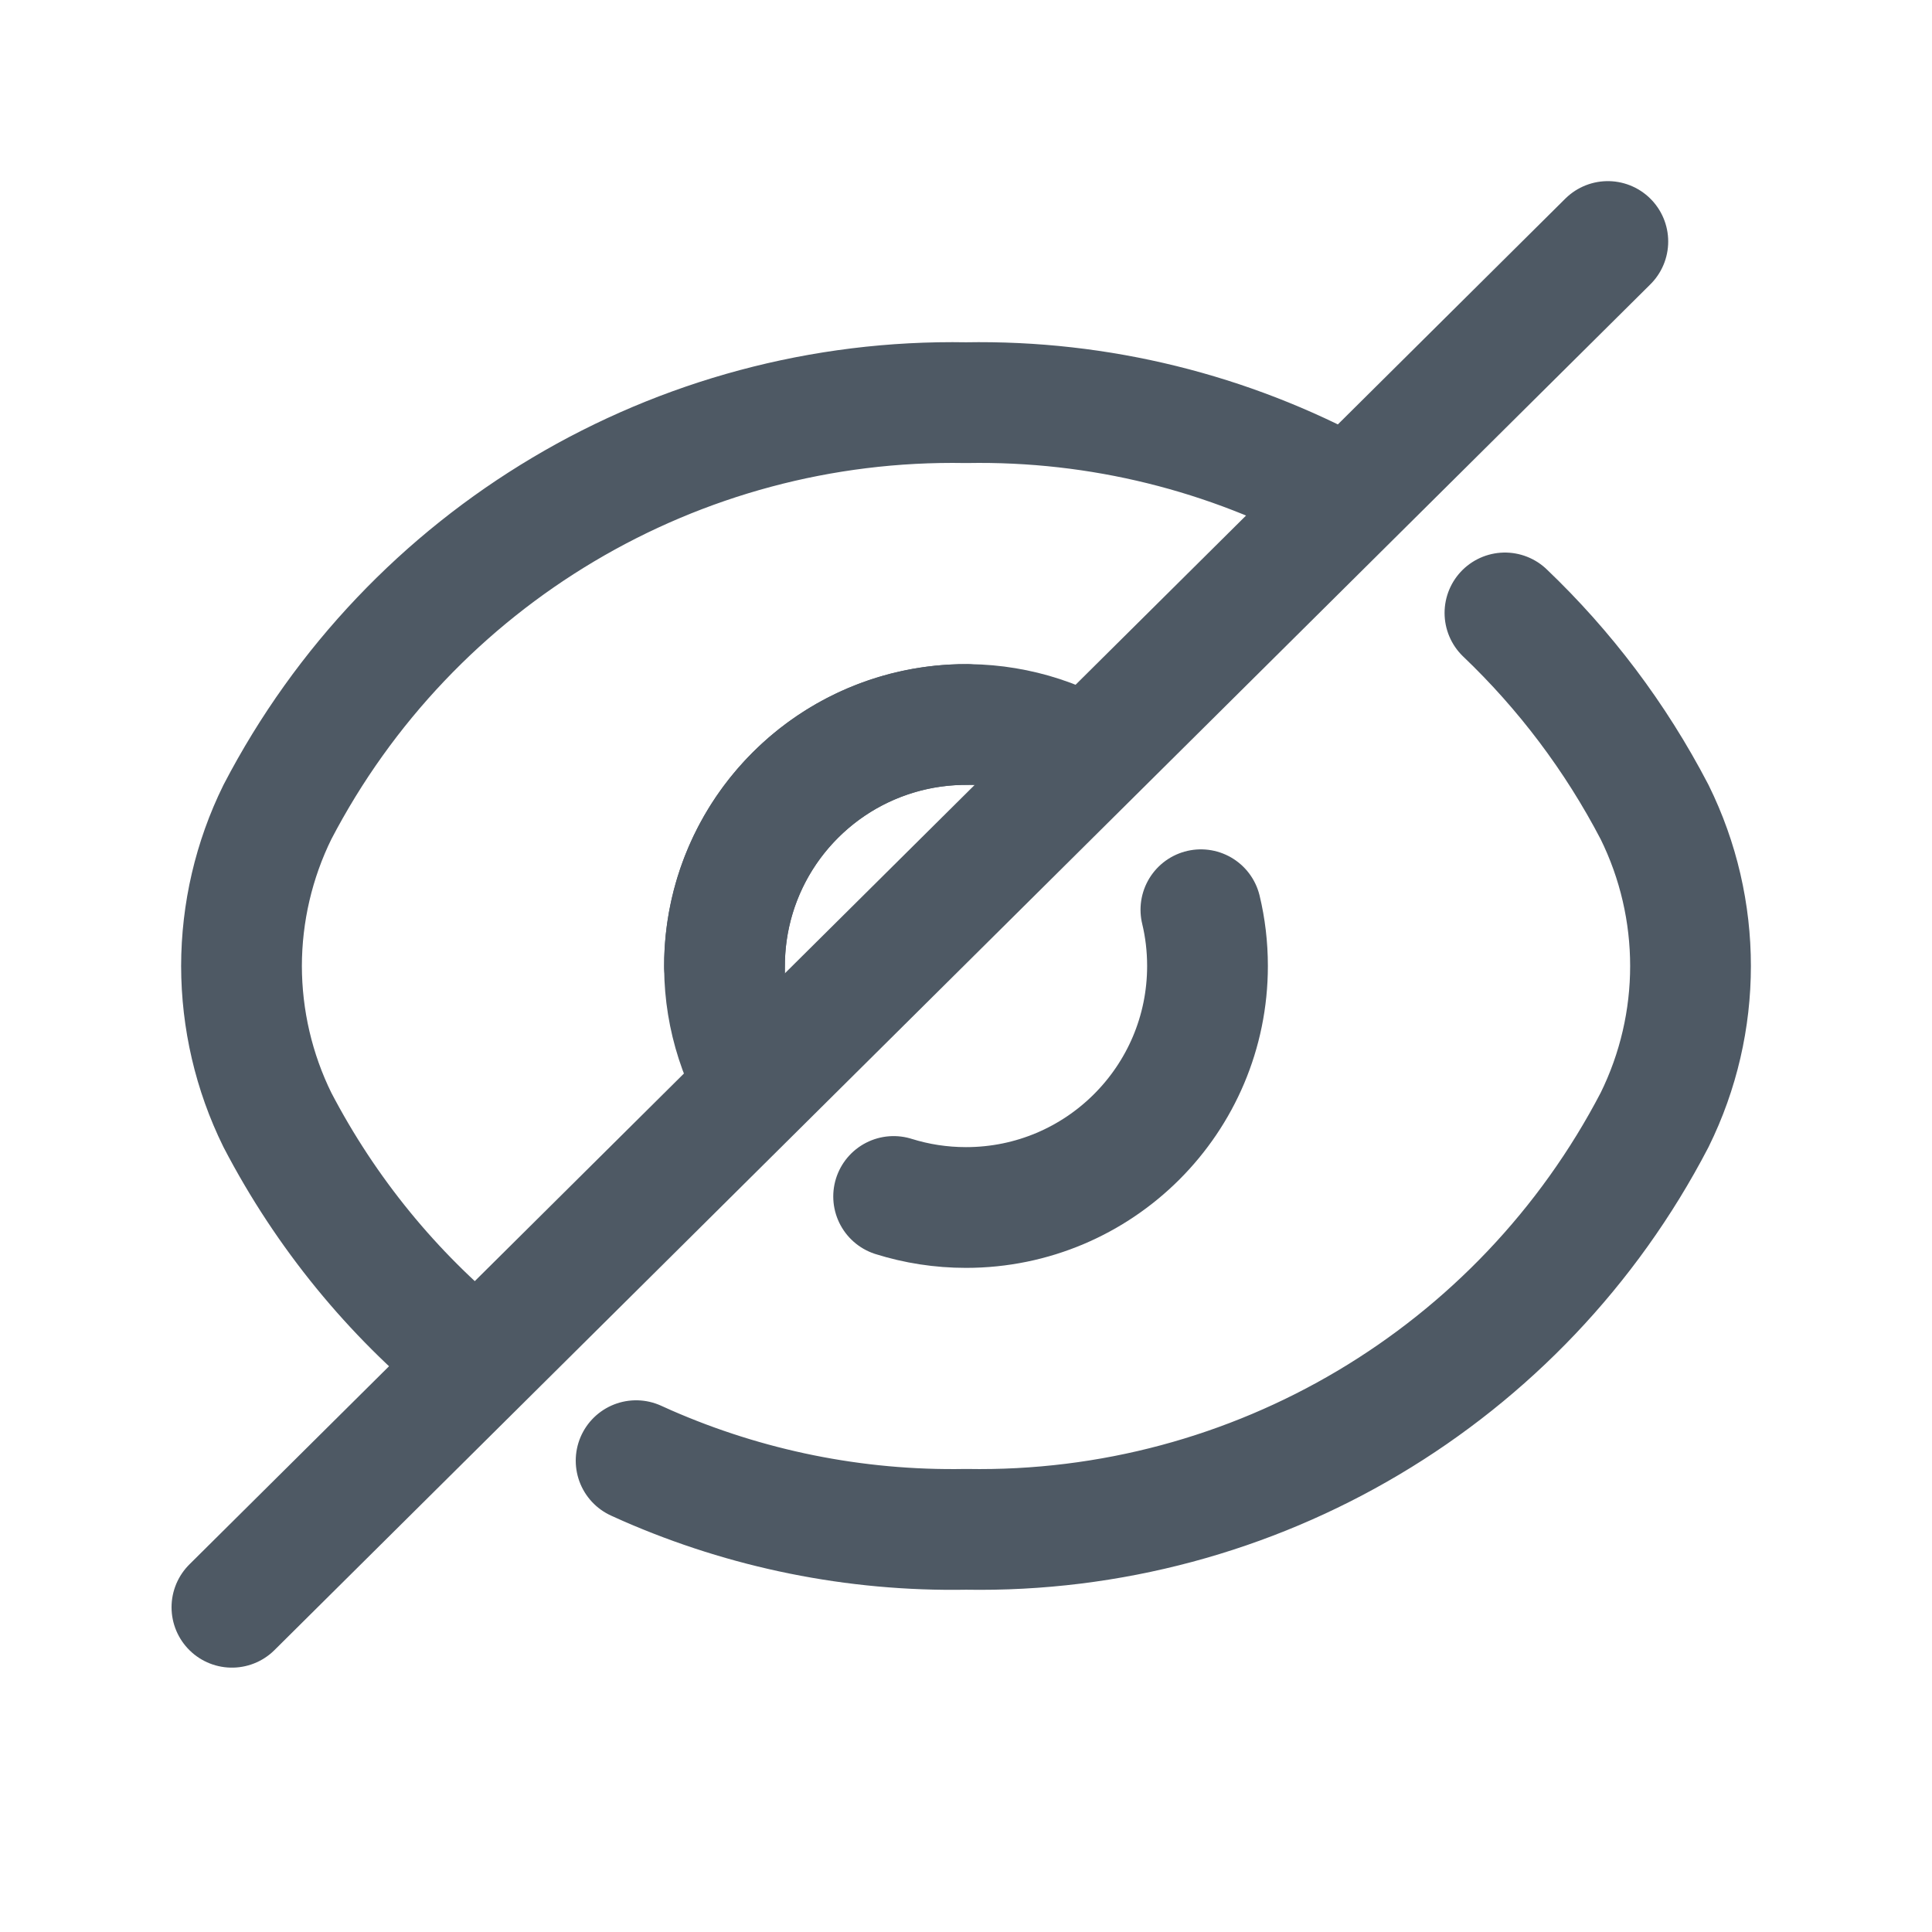 <svg width="24" height="24" viewBox="0 0 24 24" fill="none" xmlns="http://www.w3.org/2000/svg">
<path d="M16.674 6.143C15.267 5.38 13.663 4.972 12 5.002C8.414 4.938 5.101 6.908 3.446 10.088C3.153 10.683 3.001 11.337 3 12C3.001 12.663 3.153 13.317 3.446 13.912C4.051 15.073 4.876 16.073 5.855 16.872M18.695 7.614C19.435 8.32 20.066 9.151 20.554 10.088C21.149 11.293 21.149 12.707 20.554 13.912C18.899 17.092 15.586 19.062 12 18.998C10.613 19.023 9.266 18.743 8.04 18.207M8.04 18.207C7.994 18.186 7.948 18.166 7.902 18.145L8.04 18.207Z" stroke="#4E5964" stroke-width="1.5" stroke-linecap="round" stroke-linejoin="round"/>
<path d="M9 12C9 10.343 10.343 9 12 9M14.918 11.301C14.972 11.525 15 11.759 15 12C15 13.657 13.657 15 12 15C11.687 15 11.385 14.952 11.101 14.863" stroke="#4E5964" stroke-width="1.5" stroke-linecap="round"/>
<path d="M13.354 9.323C12.808 9.047 12.191 8.944 11.585 9.029C10.979 9.114 10.413 9.381 9.964 9.797C9.515 10.212 9.203 10.754 9.071 11.352C8.939 11.949 8.992 12.572 9.224 13.139" stroke="#4E5964" stroke-width="1.5"/>
<path d="M19.973 3L2.881 19.966" stroke="#4E5964" stroke-width="1.5" stroke-linecap="round" stroke-linejoin="round"/>
</svg>

